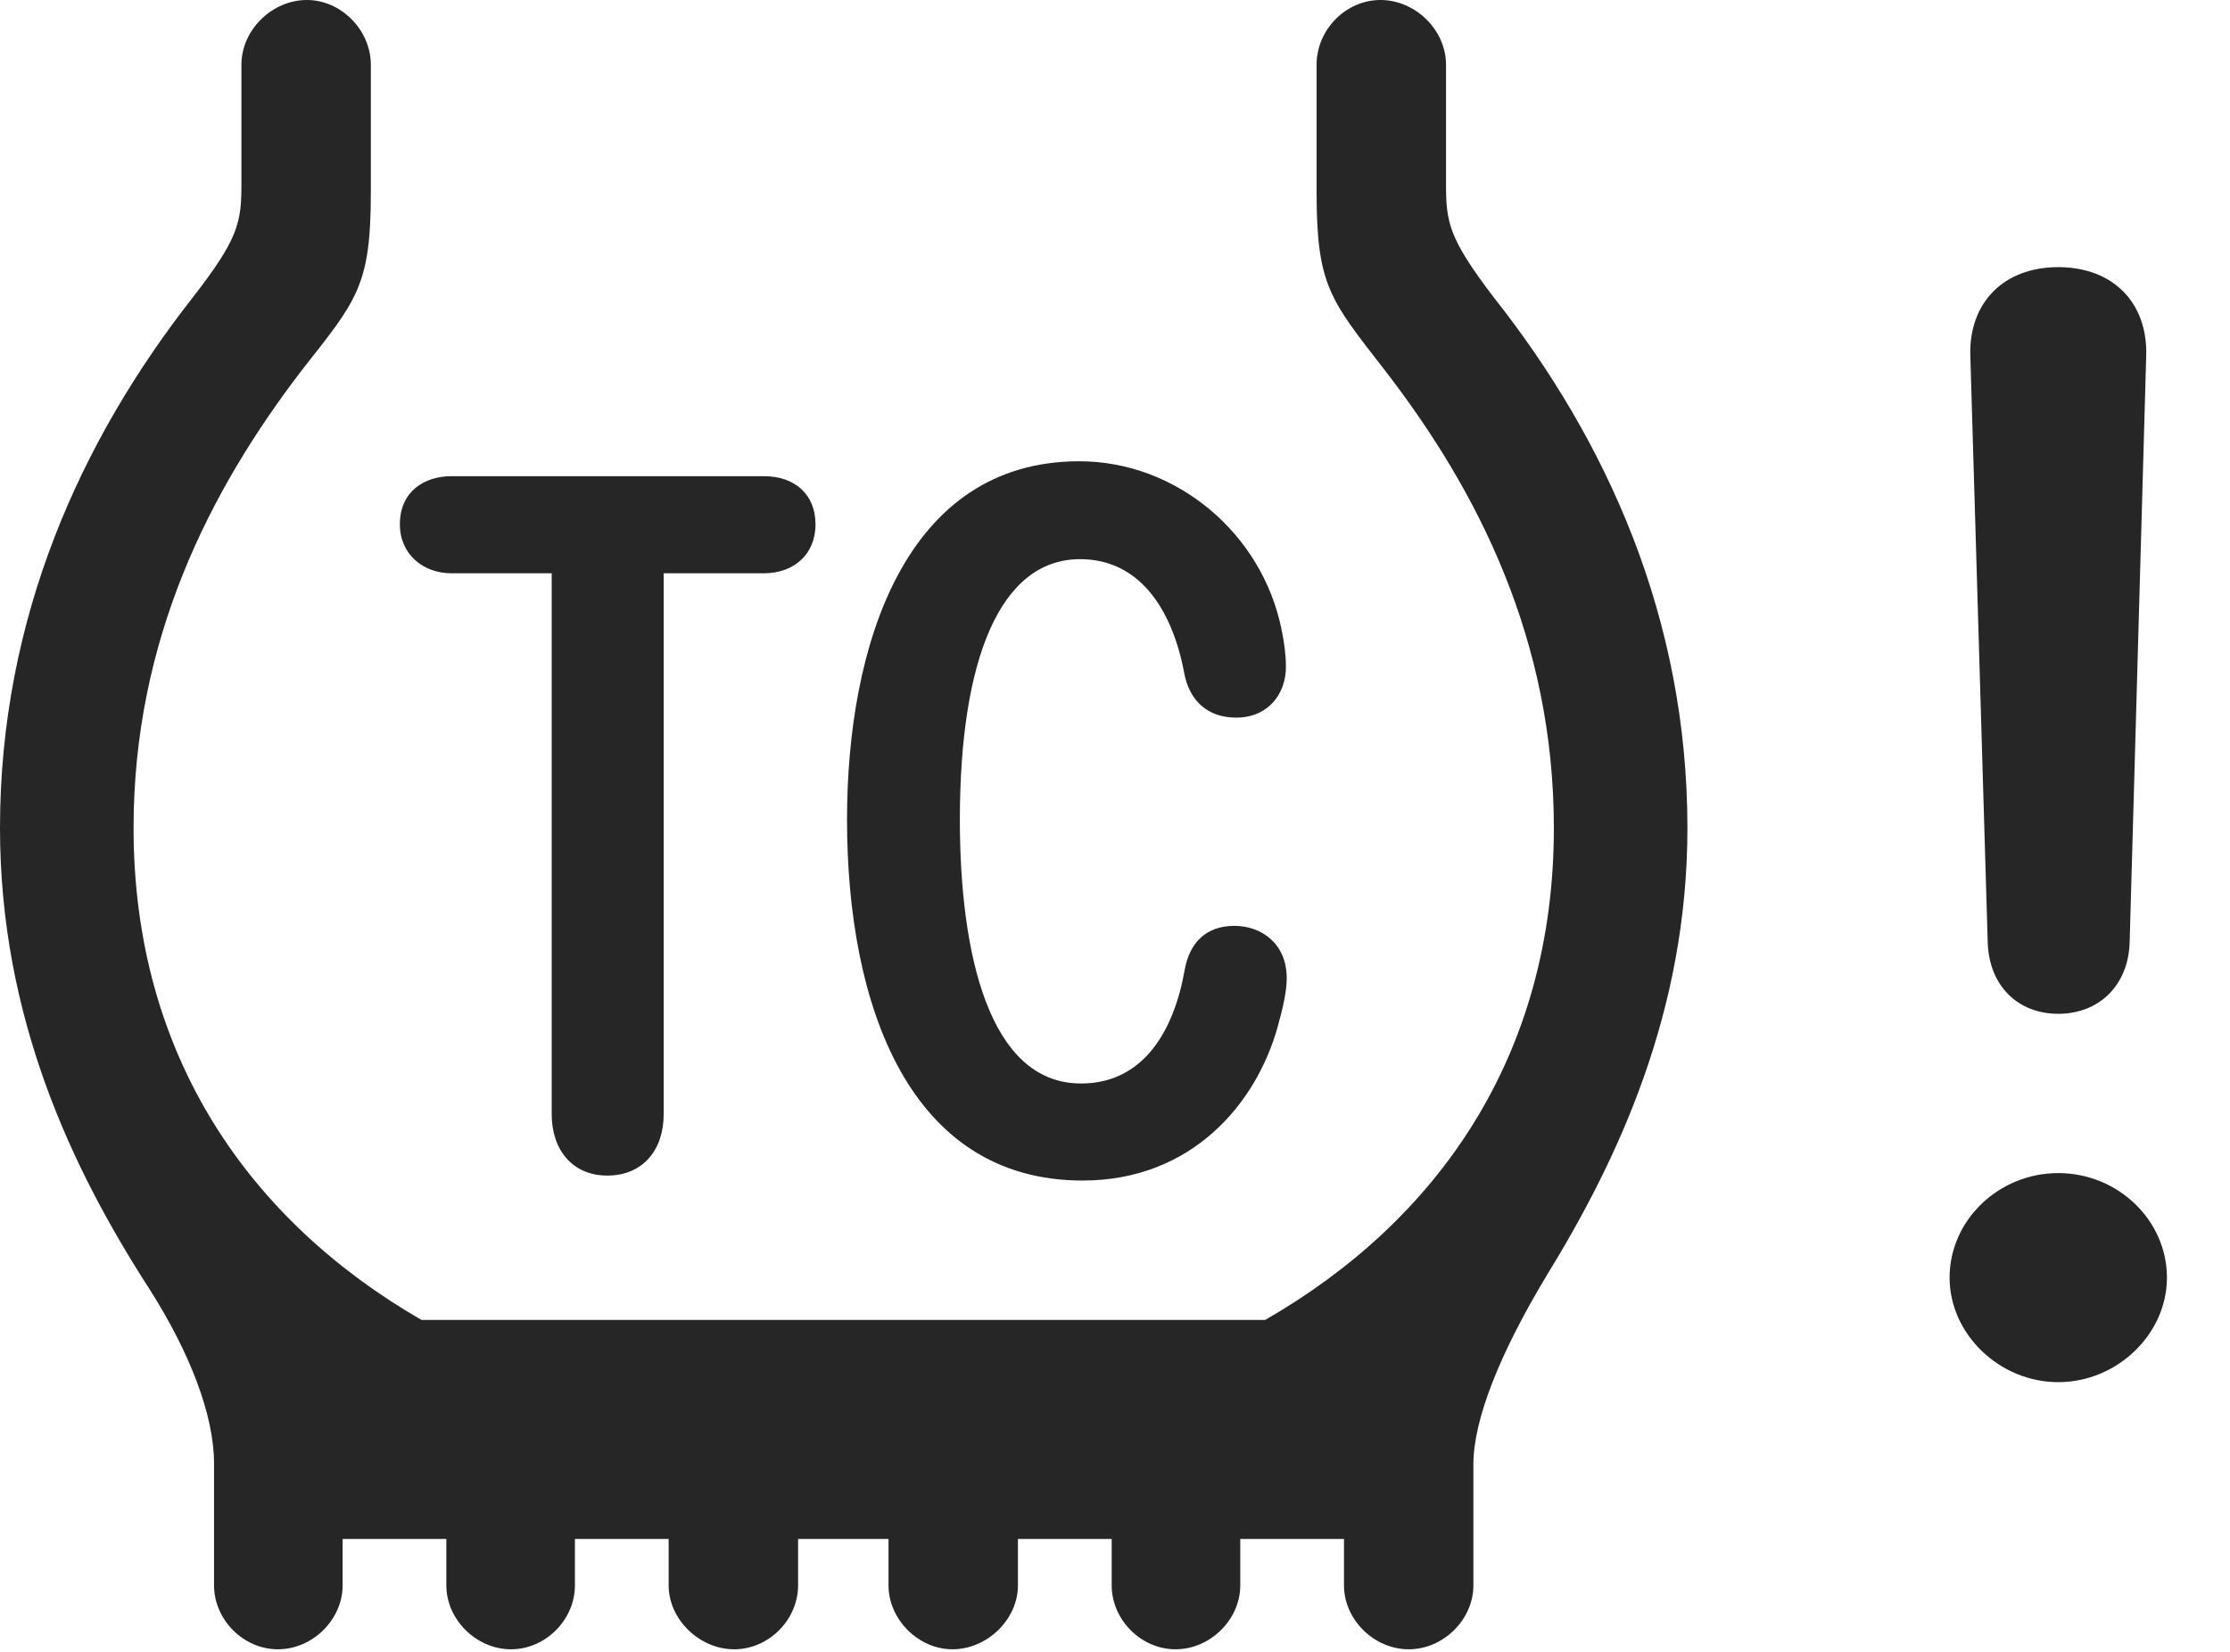 <?xml version="1.0" encoding="UTF-8"?>
<!--Generator: Apple Native CoreSVG 232.5-->
<!DOCTYPE svg
PUBLIC "-//W3C//DTD SVG 1.1//EN"
       "http://www.w3.org/Graphics/SVG/1.1/DTD/svg11.dtd">
<svg version="1.1" xmlns="http://www.w3.org/2000/svg" xmlns:xlink="http://www.w3.org/1999/xlink" width="131.25" height="97.217">
 <g>
  <rect height="97.217" opacity="0" width="131.25" x="0" y="0"/>
  <path d="M121.143 81.348C124.609 81.348 127.539 78.516 127.539 75.195C127.539 71.826 124.658 69.043 121.143 69.043C117.627 69.043 114.746 71.826 114.746 75.195C114.746 78.516 117.676 81.348 121.143 81.348ZM121.143 59.668C123.535 59.668 125.244 58.008 125.342 55.518L126.318 20.947C126.416 17.822 124.365 15.723 121.143 15.723C117.92 15.723 115.869 17.822 115.967 20.947L116.992 55.518C117.09 58.008 118.75 59.668 121.143 59.668Z" fill="#000000" fill-opacity="0.85"/>
  <path d="M0 48.73C0 59.912 4.248 68.799 8.74 75.781C11.182 79.59 12.598 83.301 12.598 86.133L12.598 93.311C12.598 95.312 14.307 97.07 16.357 97.07C18.408 97.07 20.166 95.312 20.166 93.311L20.166 90.576L26.27 90.576L26.27 93.311C26.27 95.312 28.027 97.07 30.078 97.07C32.129 97.07 33.838 95.312 33.838 93.311L33.838 90.576L39.355 90.576L39.355 93.311C39.355 95.312 41.162 97.07 43.213 97.07C45.264 97.07 46.973 95.312 46.973 93.311L46.973 90.576L52.295 90.576L52.295 93.311C52.295 95.312 54.053 97.07 56.055 97.07C58.105 97.07 59.912 95.312 59.912 93.311L59.912 90.576L65.43 90.576L65.43 93.311C65.43 95.312 67.139 97.07 69.189 97.07C71.24 97.07 72.998 95.312 72.998 93.311L72.998 90.576L79.102 90.576L79.102 93.311C79.102 95.312 80.859 97.07 82.91 97.07C84.961 97.07 86.719 95.312 86.719 93.311L86.719 86.182C86.719 83.545 88.281 79.639 91.016 75.098C95.215 68.262 99.316 59.57 99.316 48.73C99.316 36.328 94.531 25.879 87.939 17.529C85.254 14.014 85.107 13.086 85.107 10.791L85.107 3.809C85.107 1.758 83.301 0 81.25 0C79.199 0 77.49 1.758 77.49 3.809L77.49 11.328C77.49 16.846 78.32 17.676 81.494 21.777C87.012 28.906 91.455 37.695 91.455 48.73C91.455 62.207 84.57 71.875 74.463 77.686L24.805 77.686C14.746 71.875 7.861 62.207 7.861 48.73C7.861 37.695 12.305 28.906 17.773 21.777C20.996 17.676 21.826 16.846 21.826 11.328L21.826 3.809C21.826 1.758 20.068 0 18.066 0C16.016 0 14.209 1.758 14.209 3.809L14.209 10.791C14.209 13.086 14.062 14.014 11.328 17.529C4.785 25.879 0 36.328 0 48.73ZM35.742 69.189C37.842 69.189 39.062 67.676 39.062 65.576L39.062 33.74L44.971 33.74C46.68 33.74 47.998 32.666 47.998 30.859C47.998 29.102 46.777 28.027 44.971 28.027L26.562 28.027C25 28.027 23.535 28.906 23.535 30.859C23.535 32.617 24.902 33.74 26.562 33.74L32.471 33.74L32.471 65.576C32.471 67.676 33.691 69.189 35.742 69.189ZM63.721 69.482C70.117 69.482 73.926 64.99 75.195 60.449C75.537 59.228 75.732 58.301 75.732 57.568C75.732 55.518 74.219 54.492 72.656 54.492C70.996 54.492 70.019 55.469 69.727 57.08C69.092 60.693 67.285 63.77 63.623 63.77C58.203 63.77 56.494 56.103 56.494 48.242C56.494 38.867 58.838 32.91 63.574 32.91C66.992 32.91 68.945 35.742 69.678 39.502C69.971 41.26 71.094 42.236 72.754 42.236C74.658 42.236 75.684 40.82 75.684 39.258C75.684 38.525 75.586 37.842 75.439 37.109C74.316 31.396 69.238 27.148 63.525 27.148C53.272 27.148 49.853 37.988 49.853 48.242C49.853 59.18 53.516 69.482 63.721 69.482Z" fill="#000000" fill-opacity="0.85"/>
 </g>
</svg>

